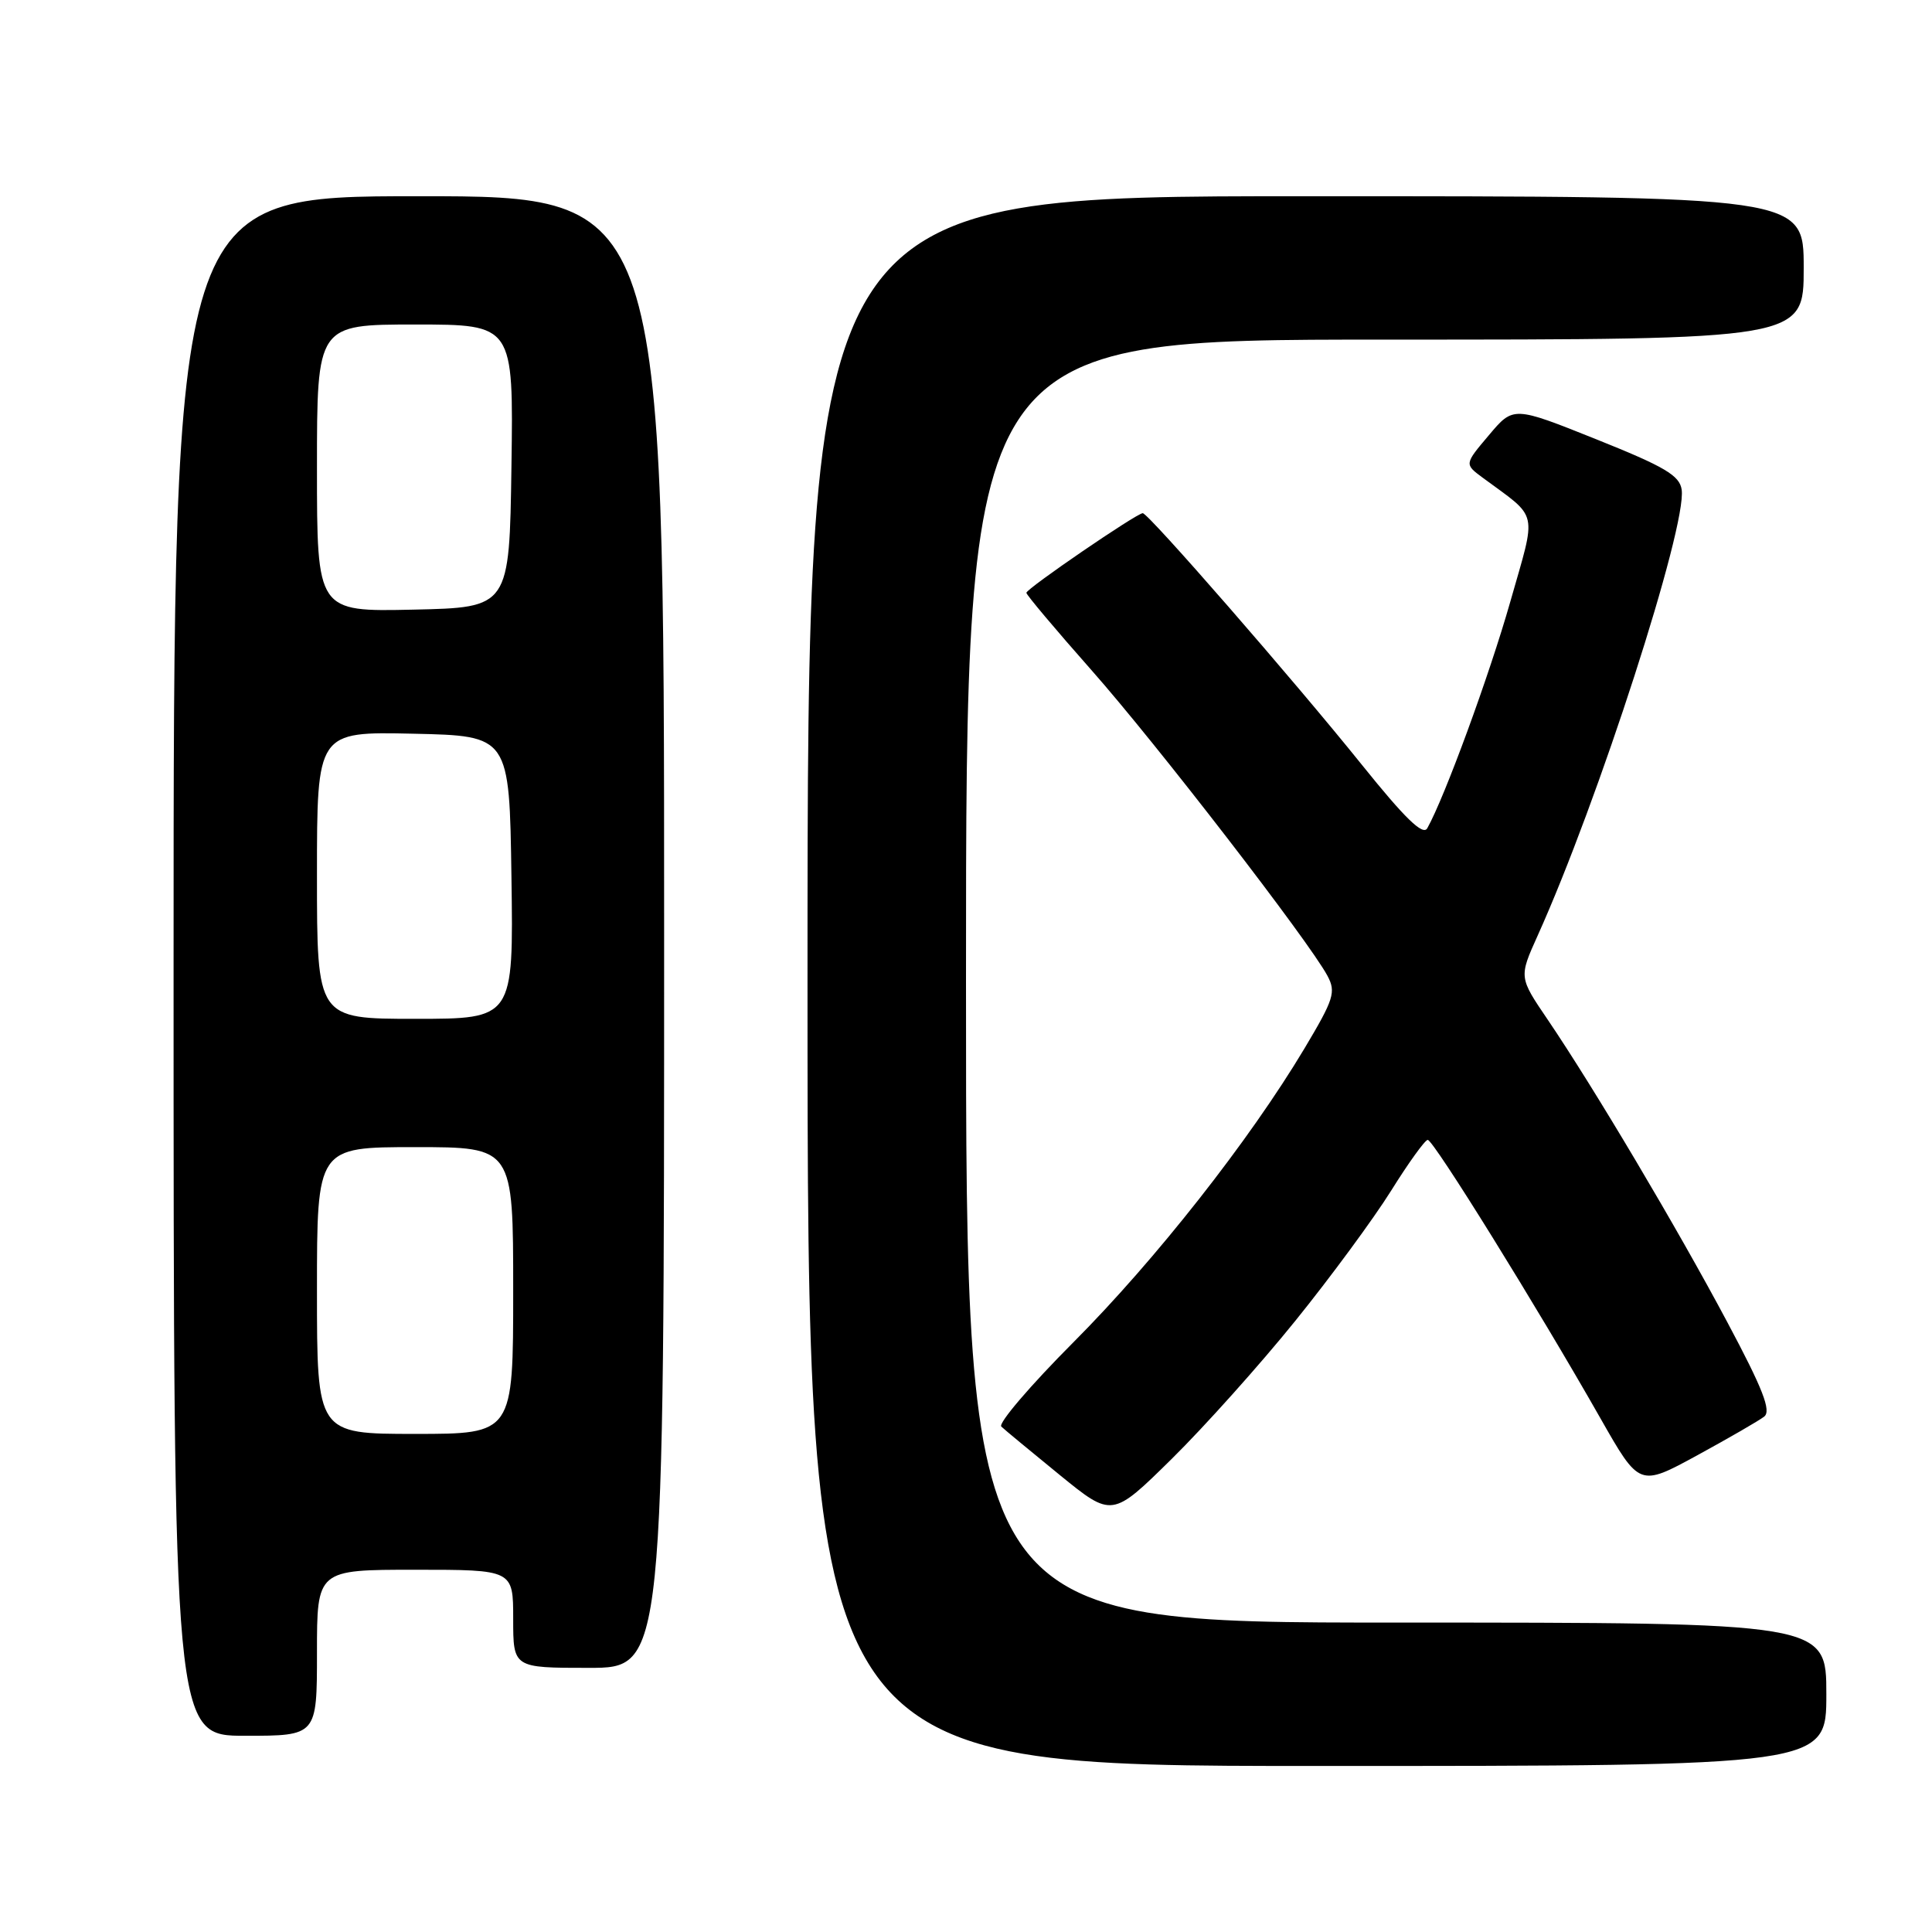 <?xml version="1.0" encoding="UTF-8" standalone="no"?>
<!DOCTYPE svg PUBLIC "-//W3C//DTD SVG 1.1//EN" "http://www.w3.org/Graphics/SVG/1.1/DTD/svg11.dtd" >
<svg xmlns="http://www.w3.org/2000/svg" xmlns:xlink="http://www.w3.org/1999/xlink" version="1.1" viewBox="0 0 256 256">
 <g >
 <path fill="currentColor"
d=" M 242.00 224.50 C 242.00 215.00 242.00 215.00 185.00 215.00 C 128.00 215.00 128.00 215.00 128.00 130.00 C 128.00 45.00 128.00 45.00 183.50 45.00 C 239.00 45.00 239.00 45.00 239.00 35.50 C 239.00 26.00 239.00 26.00 173.00 26.00 C 107.00 26.00 107.00 26.00 107.00 130.00 C 107.00 234.00 107.00 234.00 174.50 234.00 C 242.00 234.00 242.00 234.00 242.00 224.50 Z  M 42.00 219.00 C 42.00 208.00 42.00 208.00 55.00 208.00 C 68.00 208.00 68.00 208.00 68.00 214.50 C 68.00 221.00 68.00 221.00 78.00 221.00 C 88.00 221.00 88.00 221.00 88.00 123.50 C 88.00 26.00 88.00 26.00 55.50 26.00 C 23.00 26.00 23.00 26.00 23.00 128.00 C 23.00 230.00 23.00 230.00 32.50 230.00 C 42.00 230.00 42.00 230.00 42.00 219.00 Z  M 171.65 175.00 C 176.32 169.22 182.01 161.48 184.32 157.79 C 186.62 154.10 188.81 151.06 189.18 151.04 C 189.92 151.00 203.70 173.21 212.07 187.94 C 217.23 197.01 217.23 197.01 224.87 192.85 C 229.06 190.56 233.07 188.25 233.76 187.71 C 234.73 186.96 233.61 184.07 228.87 175.18 C 222.22 162.69 211.19 144.12 205.08 135.11 C 201.26 129.49 201.26 129.49 203.74 123.99 C 211.76 106.22 223.54 69.75 222.83 64.88 C 222.56 63.00 220.56 61.83 211.52 58.21 C 200.53 53.81 200.53 53.81 197.29 57.66 C 194.04 61.50 194.04 61.50 196.44 63.28 C 203.98 68.85 203.64 67.36 200.11 79.77 C 197.34 89.50 191.43 105.63 189.12 109.75 C 188.55 110.76 186.17 108.45 180.44 101.32 C 171.37 90.04 152.17 68.00 151.42 68.00 C 150.62 68.00 136.00 78.00 136.00 78.55 C 136.00 78.82 139.87 83.42 144.60 88.77 C 153.16 98.44 173.44 124.72 175.89 129.29 C 177.05 131.46 176.75 132.39 172.84 138.94 C 165.55 151.13 153.09 166.97 142.21 177.88 C 136.52 183.59 132.23 188.61 132.68 189.03 C 133.13 189.46 136.62 192.34 140.43 195.45 C 147.36 201.09 147.36 201.09 155.27 193.30 C 159.62 189.01 166.99 180.78 171.65 175.00 Z  M 42.00 171.00 C 42.00 152.00 42.00 152.00 55.00 152.00 C 68.00 152.00 68.00 152.00 68.00 171.00 C 68.00 190.00 68.00 190.00 55.00 190.00 C 42.00 190.00 42.00 190.00 42.00 171.00 Z  M 42.00 115.97 C 42.00 96.94 42.00 96.94 54.75 97.22 C 67.50 97.50 67.50 97.50 67.77 116.25 C 68.04 135.00 68.04 135.00 55.02 135.00 C 42.00 135.00 42.00 135.00 42.00 115.97 Z  M 42.00 62.03 C 42.00 43.00 42.00 43.00 55.02 43.00 C 68.04 43.00 68.04 43.00 67.77 61.75 C 67.50 80.50 67.50 80.50 54.75 80.78 C 42.00 81.06 42.00 81.06 42.00 62.03 Z "/>
</g>
</svg>